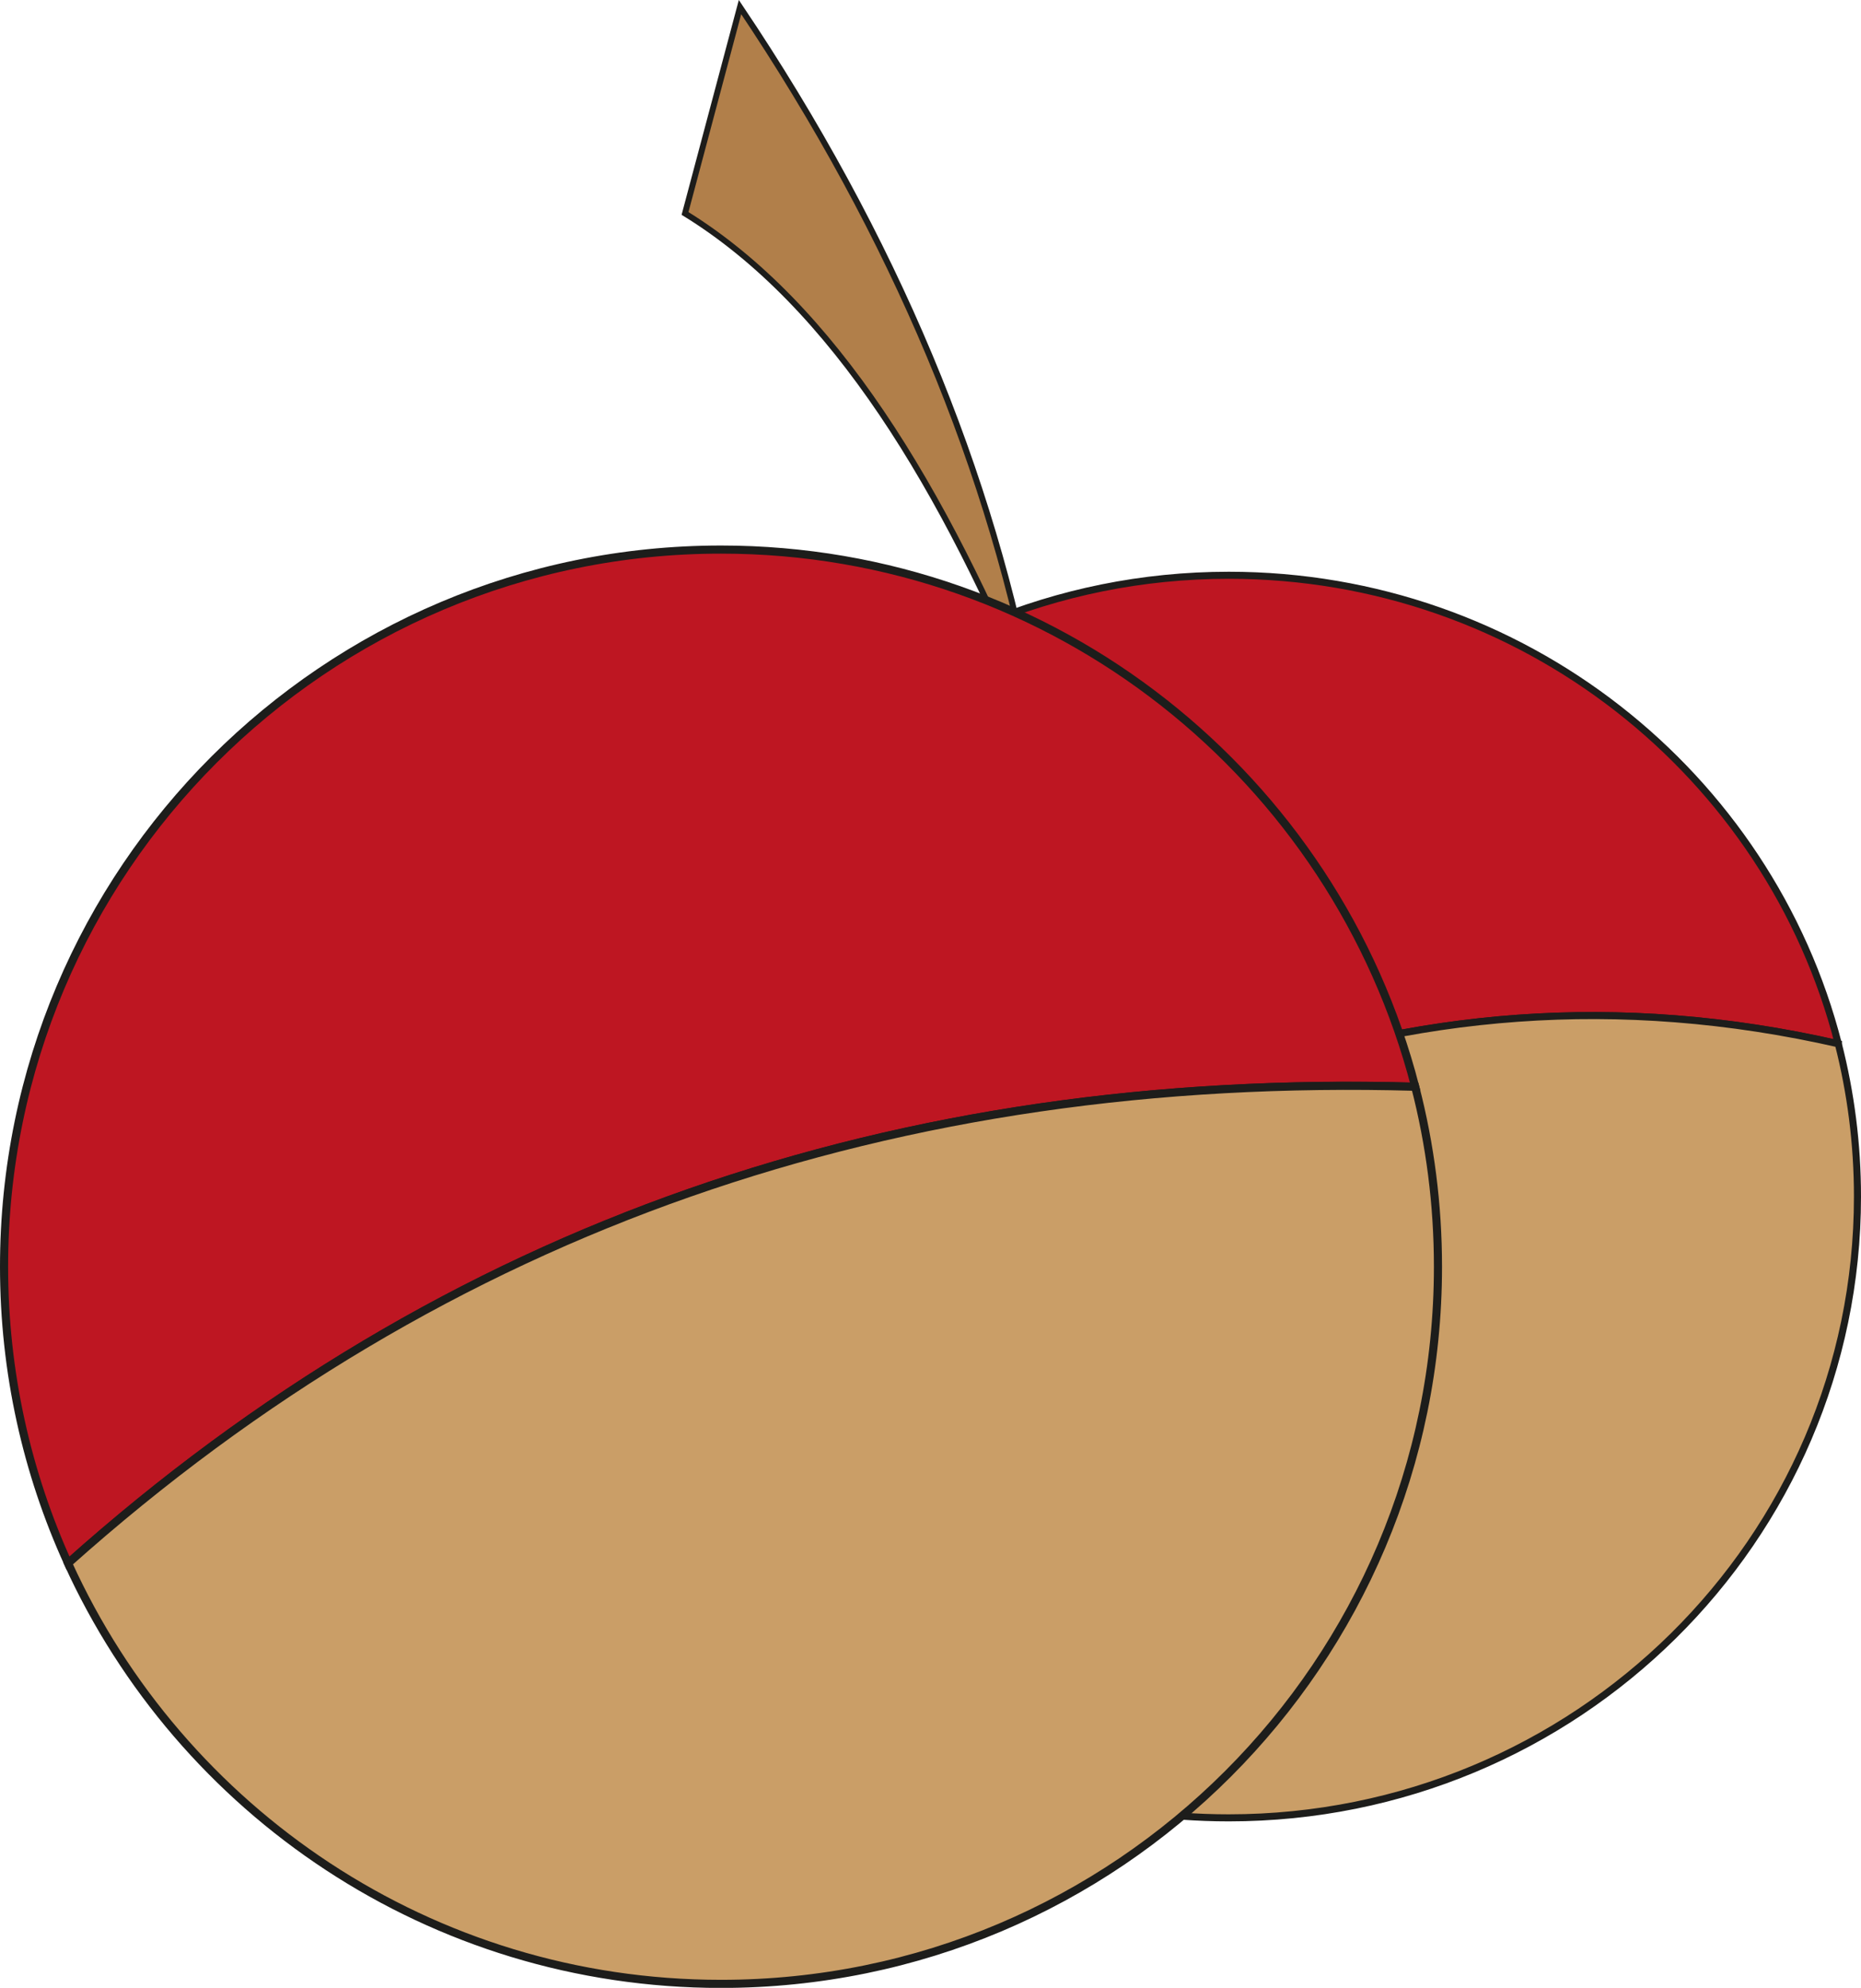 <?xml version="1.0" encoding="UTF-8"?>
<svg id="Layer_1" data-name="Layer 1" xmlns="http://www.w3.org/2000/svg" viewBox="0 0 247.76 264.59">
  <defs>
    <style>
      .cls-1, .cls-2 {
        stroke-width: 1.08px;
      }

      .cls-1, .cls-2, .cls-3, .cls-4, .cls-5 {
        stroke: #1d1d1b;
        stroke-miterlimit: 10;
      }

      .cls-1, .cls-3 {
        fill: #ca9e67;
      }

      .cls-2, .cls-4 {
        fill: #be1622;
      }

      .cls-3, .cls-4 {
        stroke-width: .94px;
      }

      .cls-5 {
        fill: #b17f4a;
        stroke-width: .79px;
      }
    </style>
  </defs>
  <path class="cls-5" d="M137.93,94.92C132.15,62.82,119.05,31.49,98.52,.94l-7.32,27.47c19.79,12.19,34.46,36.51,46.73,66.51Z"/>
  <g>
    <path class="cls-4" d="M244.74,138.93c-9.17-35.84-42.02-62.36-81.15-62.36-46.23,0-83.7,37.02-83.7,82.69,0,12.18,2.67,23.74,7.45,34.16,47.3-44.7,98.79-67.83,157.4-54.49Z"/>
    <path class="cls-3" d="M244.74,138.93c-58.6-13.34-110.1,9.79-157.4,54.49,13.16,28.63,42.35,48.54,76.25,48.54,46.23,0,83.7-37.02,83.7-82.69,0-7.02-.89-13.83-2.55-20.33Z"/>
  </g>
  <path class="cls-2" d="M188.41,144.64c-10.63-41.12-47.98-71.49-92.42-71.49C43.28,73.15,.54,115.89,.54,168.6c0,14.08,3.05,27.44,8.52,39.47,50.35-45,110.44-65.36,179.35-63.43Z"/>
  <path class="cls-1" d="M9.06,208.08c15.02,33.02,48.29,55.98,86.93,55.98,52.72,0,95.45-42.73,95.45-95.45,0-8.27-1.05-16.3-3.03-23.96-68.9-1.93-128.99,18.43-179.35,63.43Z"/>
</svg>
